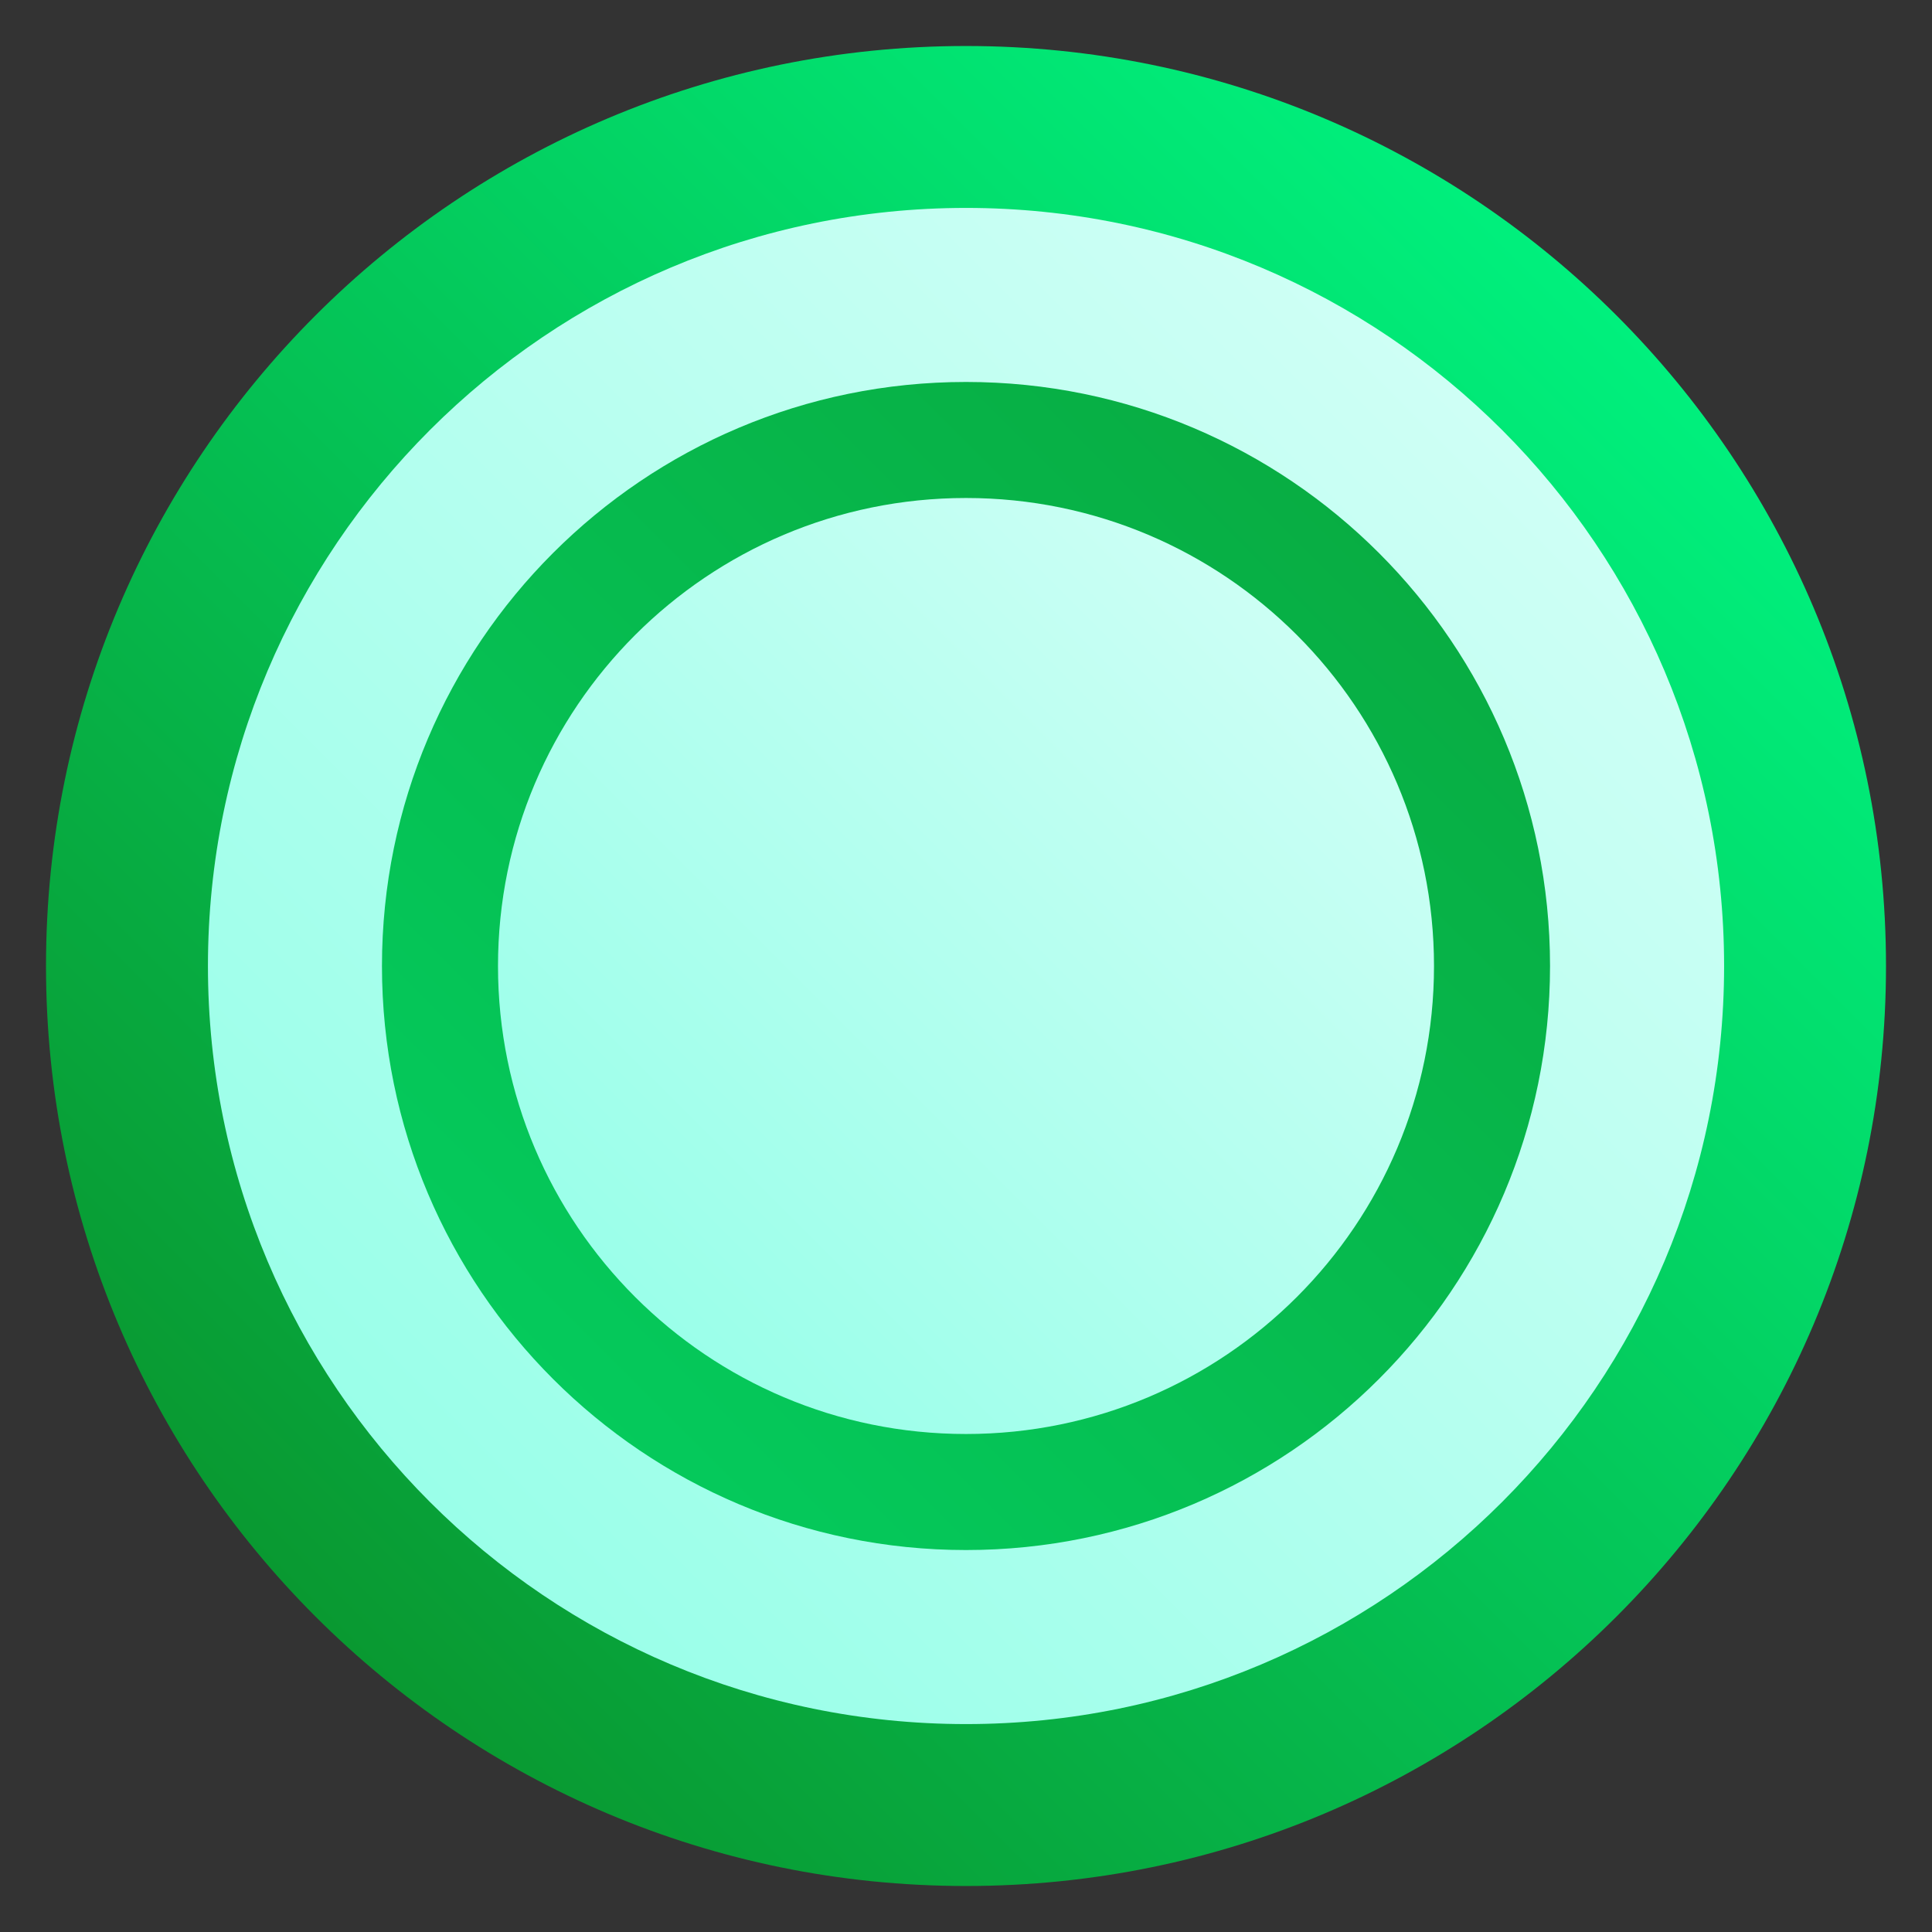 <svg width="84" height="84" viewBox="0 0 84 84" fill="none" xmlns="http://www.w3.org/2000/svg">
<rect x="0" y="0" width="84" height="84" fill="#333333" stroke="none"/>
<path d="M42 82C64.091 82 82 64.091 82 42C82 19.909 64.091 2 42 2C19.909 2 2 19.909 2 42C2 64.091 19.909 82 42 82Z" fill="url(#paint0_linear)"/>
<path d="M42.001 74.96C60.205 74.96 74.961 60.203 74.961 42C74.961 23.797 60.205 9.04 42.001 9.04C23.798 9.04 9.041 23.797 9.041 42C9.041 60.203 23.798 74.96 42.001 74.96Z" fill="url(#paint1_linear)"/>
<path d="M42 67.393C56.024 67.393 67.393 56.024 67.393 42C67.393 27.976 56.024 16.607 42 16.607C27.976 16.607 16.607 27.976 16.607 42C16.607 56.024 27.976 67.393 42 67.393Z" fill="url(#paint2_linear)"/>
<path d="M42 62.348C53.238 62.348 62.348 53.238 62.348 42C62.348 30.762 53.238 21.652 42 21.652C30.762 21.652 21.652 30.762 21.652 42C21.652 53.238 30.762 62.348 42 62.348Z" fill="url(#paint3_linear)"/>
<defs>
<linearGradient id="paint0_linear" x1="13.716" y1="70.284" x2="70.284" y2="13.716" gradientUnits="userSpaceOnUse">
<stop stop-color="#099931"/>
<stop offset="1" stop-color="#00F07D"/>
</linearGradient>
<linearGradient id="paint1_linear" x1="-4.282" y1="88.283" x2="69.501" y2="14.5" gradientUnits="userSpaceOnUse">
<stop stop-color="#80FFE3"/>
<stop offset="1" stop-color="#D3FFF6"/>
</linearGradient>
<linearGradient id="paint2_linear" x1="7.545" y1="76.455" x2="62.823" y2="21.178" gradientUnits="userSpaceOnUse">
<stop stop-color="#03D767"/>
<stop offset="1" stop-color="#08AB41"/>
<stop offset="1" stop-color="#FC54FF"/>
</linearGradient>
<linearGradient id="paint3_linear" x1="10.02" y1="73.981" x2="60.788" y2="23.212" gradientUnits="userSpaceOnUse">
<stop stop-color="#7DFFE3"/>
<stop offset="1" stop-color="#D3FFF6"/>
</linearGradient>
</defs>
</svg>
